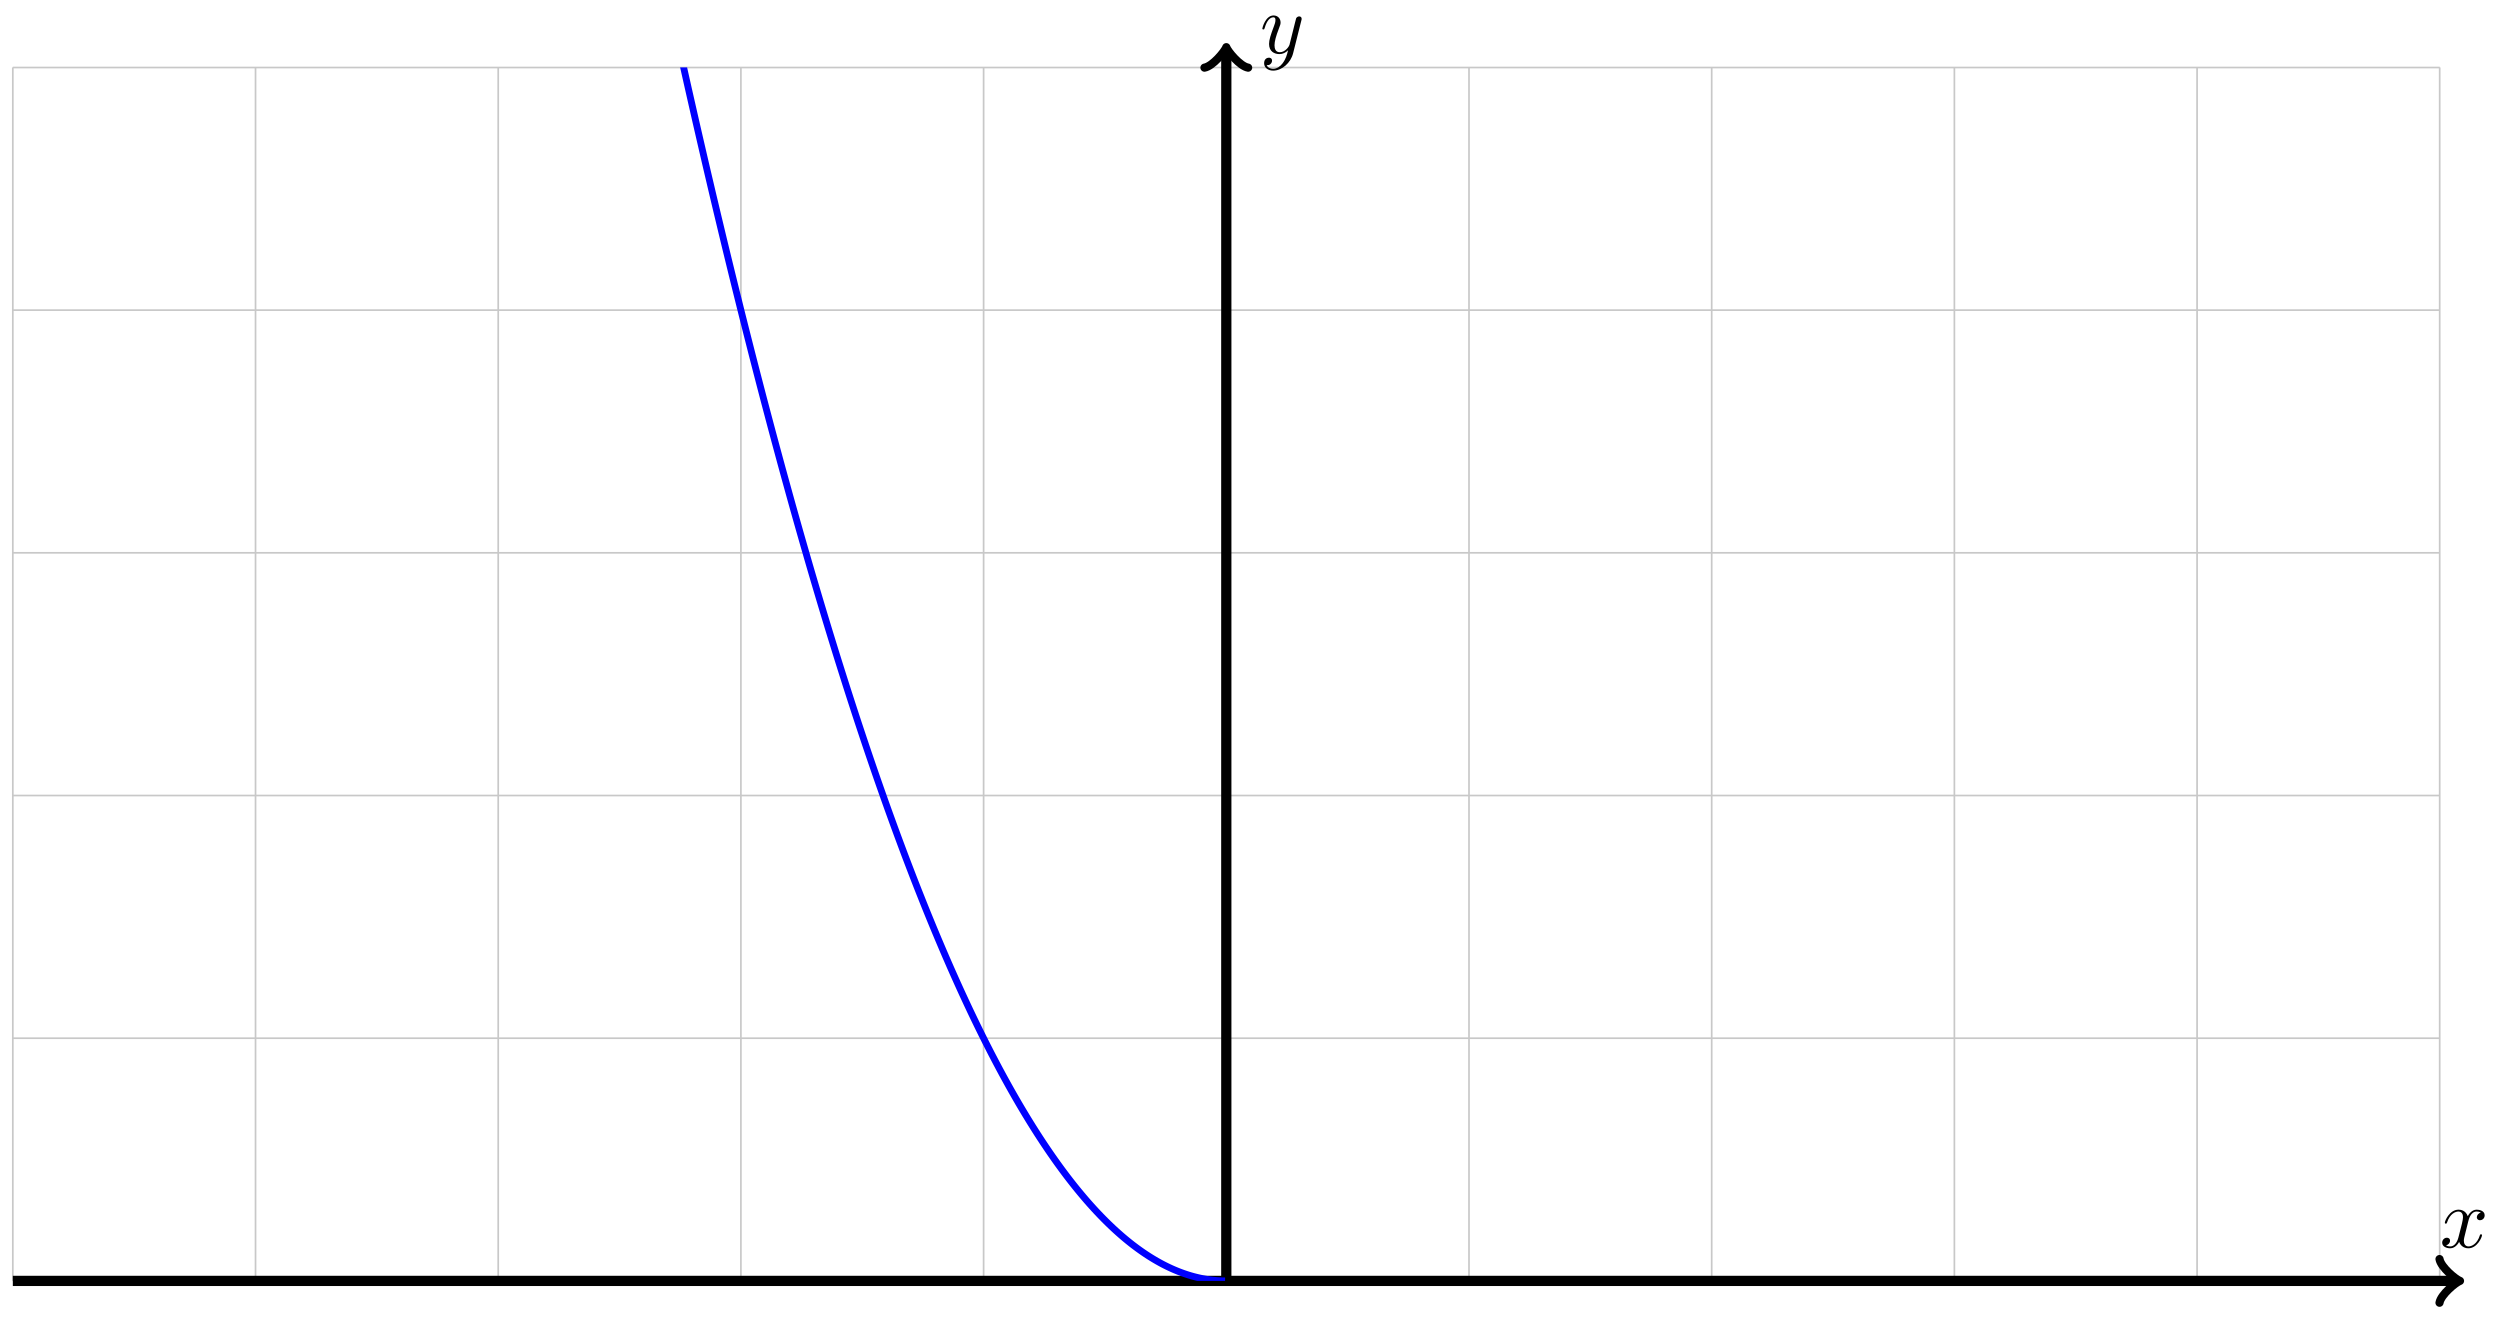<svg xmlns="http://www.w3.org/2000/svg" xmlns:xlink="http://www.w3.org/1999/xlink" version="1.1" width="292" height="154" viewBox="0 0 292 154">
<defs>
<path id="font_1_1" d="M.334 .302C.34 .328 .363 .42 .433 .42 .438 .42 .462 .42 .483 .407 .455 .402 .435 .377 .435 .353 .435 .337 .446 .318 .473 .318 .495 .318 .527 .336 .527 .376 .527 .428 .468 .442 .434 .442 .376 .442 .341 .389 .329 .366 .304 .432 .25 .442 .221 .442 .117 .442 .06 .313 .06 .288 .06 .278 .07 .278 .072 .278 .08 .278 .083 .28 .085 .289 .119 .395 .185 .42 .219 .42 .238 .42 .273 .411 .273 .353 .273 .322 .256 .255 .219 .115 .203 .053 .168 .011 .124 .011 .118 .011 .095 .011 .074 .024 .099 .029 .121 .05 .121 .078 .121 .105 .099 .113 .084 .113 .054 .113 .029 .087 .029 .055 .029 .009 .079-.011 .123-.011 .189-.011 .225 .059 .228 .065 .24 .028 .276-.011 .336-.011 .439-.011 .496 .118 .496 .143 .496 .153 .487 .153 .484 .153 .475 .153 .473 .149 .471 .142 .438 .035 .37 .011 .338 .011 .299 .011 .283 .043 .283 .077 .283 .099 .289 .121 .3 .165L.334 .302Z"/>
<path id="font_1_2" d="M.486 .381C.49 .395 .49 .397 .49 .404 .49 .422 .476 .431 .461 .431 .451 .431 .435 .425 .426 .41 .424 .405 .416 .374 .412 .356 .405 .33 .398 .303 .392 .276L.347 .096C.343 .081 .3 .011 .234 .011 .183 .011 .172 .055 .172 .092 .172 .138 .189 .2 .223 .288 .239 .329 .243 .34 .243 .36 .243 .405 .211 .442 .161 .442 .066 .442 .029 .297 .029 .288 .029 .278 .039 .278 .041 .278 .051 .278 .052 .28 .057 .296 .084 .39 .124 .42 .158 .42 .166 .42 .183 .42 .183 .388 .183 .363 .173 .337 .166 .318 .126 .212 .108 .155 .108 .108 .108 .019 .171-.011 .23-.011 .269-.011 .303 .006 .331 .034 .318-.018 .306-.067 .266-.12 .24-.154 .202-.183 .156-.183 .142-.183 .097-.18 .08-.141 .096-.141 .109-.141 .123-.129 .133-.12 .143-.107 .143-.088 .143-.057 .116-.053 .106-.053 .083-.053 .05-.069 .05-.118 .05-.168 .094-.205 .156-.205 .259-.205 .362-.114 .39-.001L.486 .381Z"/>
<clipPath id="clip_2">
<path transform="matrix(1,0,0,-1,143.232,149.61)" d="M-141.734 0V141.734H141.734V0ZM141.734 141.734"/>
</clipPath>
</defs>
<path transform="matrix(1,0,0,-1,143.232,149.61)" stroke-width=".199" stroke-linecap="butt" stroke-miterlimit="10" stroke-linejoin="miter" fill="none" stroke="#929292" stroke-opacity=".5" d="M-141.734 0H141.734M-141.734 28.347H141.734M-141.734 56.694H141.734M-141.734 85.04H141.734M-141.734 113.387H141.734M-141.734 141.724H141.734M-141.734 0V141.734M-113.387 0V141.734M-85.04 0V141.734M-56.694 0V141.734M-28.347 0V141.734M0 0V141.734M28.347 0V141.734M56.694 0V141.734M85.04 0V141.734M113.387 0V141.734M141.724 0V141.734M141.734 141.734"/>
<path transform="matrix(1,0,0,-1,143.232,149.61)" stroke-width="1.196" stroke-linecap="butt" stroke-miterlimit="10" stroke-linejoin="miter" fill="none" stroke="#000000" d="M-141.734 0H143.612"/>
<path transform="matrix(1,0,0,-1,286.849,149.61)" stroke-width=".956" stroke-linecap="round" stroke-linejoin="round" fill="none" stroke="#000000" d="M-1.913 2.55C-1.753 1.594 0 .159 .478 0 0-.159-1.753-1.594-1.913-2.55"/>
<use data-text="x" xlink:href="#font_1_1" transform="matrix(9.963,0,0,-9.963,284.958,145.692)"/>
<path transform="matrix(1,0,0,-1,143.232,149.61)" stroke-width="1.196" stroke-linecap="butt" stroke-miterlimit="10" stroke-linejoin="miter" fill="none" stroke="#000000" d="M0 0V143.612"/>
<path transform="matrix(0,-1,-1,-0,143.232,5.989)" stroke-width=".956" stroke-linecap="round" stroke-linejoin="round" fill="none" stroke="#000000" d="M-1.913 2.55C-1.753 1.594 0 .159 .478 0 0-.159-1.753-1.594-1.913-2.55"/>
<use data-text="y" xlink:href="#font_1_2" transform="matrix(9.963,0,0,-9.963,147.15,6.209)"/>
<g clip-path="url(#clip_2)">
<path transform="matrix(1,0,0,-1,143.232,149.61)" stroke-width=".797" stroke-linecap="butt" stroke-miterlimit="10" stroke-linejoin="miter" fill="none" stroke="#0000ff" d="M-141.734 708.67C-141.734 708.67-141.529 706.621-141.45 705.835-141.372 705.05-141.245 703.791-141.167 703.007-141.088 702.222-140.962 700.966-140.883 700.183-140.804 699.401-140.678 698.147-140.599 697.366-140.52 696.585-140.394 695.333-140.315 694.554-140.237 693.774-140.11 692.526-140.032 691.748-139.953 690.97-139.827 689.723-139.748 688.947-139.669 688.171-139.543 686.927-139.464 686.152-139.385 685.378-139.259 684.136-139.18 683.363-139.102 682.59-138.975 681.351-138.897 680.58-138.818 679.808-138.692 678.572-138.613 677.802-138.534 677.032-138.408 675.798-138.329 675.03-138.25 674.261-138.124 673.03-138.045 672.263-137.967 671.496-137.84 670.268-137.762 669.503-137.683 668.737-137.557 667.511-137.478 666.747-137.399 665.984-137.273 664.76-137.194 663.998-137.115 663.236-136.989 662.015-136.91 661.254-136.832 660.494-136.705 659.275-136.627 658.516-136.548 657.757-136.422 656.541-136.343 655.784-136.264 655.026-136.138 653.813-136.059 653.057-135.98 652.301-135.854 651.09-135.775 650.336-135.697 649.582-135.57 648.374-135.492 647.621-135.413 646.868-135.287 645.662-135.208 644.911-135.129 644.16-135.003 642.957-134.924 642.207-134.845 641.458-134.719 640.257-134.64 639.509-134.562 638.761-134.435 637.563-134.357 636.816-134.278 636.07-134.152 634.874-134.073 634.129-133.994 633.384-133.868 632.192-133.789 631.448-133.71 630.705-133.584 629.514-133.505 628.773-133.427 628.031-133.3 626.843-133.222 626.103-133.143 625.363-133.017 624.177-132.938 623.439-132.859 622.7-132.733 621.517-132.654 620.78-132.575 620.043-132.449 618.862-132.37 618.127-132.292 617.392-132.165 616.214-132.087 615.48-132.008 614.746-131.882 613.571-131.803 612.838-131.724 612.106-131.598 610.934-131.519 610.203-131.44 609.472-131.314 608.302-131.235 607.573-131.157 606.844-131.03 605.676-130.952 604.948-130.873 604.221-130.747 603.055-130.668 602.329-130.589 601.604-130.463 600.441-130.384 599.716-130.306 598.992-130.179 597.832-130.101 597.109-130.022 596.386-129.895 595.229-129.817 594.507-129.738 593.786-129.612 592.631-129.533 591.911-129.454 591.192-129.328 590.039-129.249 589.321-129.171 588.603-129.044 587.452-128.966 586.736-128.887 586.02-128.761 584.872-128.682 584.157-128.603 583.442-128.477 582.297-128.398 581.584-128.319 580.871-128.193 579.728-128.114 579.017-128.036 578.305-127.909 577.164-127.831 576.454-127.752 575.744-127.626 574.607-127.547 573.898-127.468 573.19-127.342 572.055-127.263 571.348-127.184 570.641-127.058 569.508-126.979 568.803-126.901 568.097-126.774 566.967-126.696 566.264-126.617 565.56-126.491 564.432-126.412 563.73-126.333 563.028-126.207 561.903-126.128 561.202-126.049 560.501-125.923 559.379-125.844 558.68-125.766 557.981-125.639 556.861-125.561 556.163-125.482 555.466-125.356 554.348-125.277 553.653-125.198 552.957-125.072 551.842-124.993 551.147-124.914 550.453-124.788 549.341-124.709 548.648-124.631 547.955-124.504 546.845-124.426 546.154-124.347 545.463-124.221 544.356-124.142 543.666-124.063 542.976-123.937 541.872-123.858 541.184-123.779 540.496-123.653 539.394-123.574 538.707-123.496 538.021-123.369 536.921-123.291 536.236-123.212 535.551-123.086 534.454-123.007 533.77-122.928 533.087-122.802 531.992-122.723 531.311-122.644 530.629-122.518 529.537-122.439 528.857-122.361 528.177-122.234 527.087-122.156 526.408-122.077 525.73-121.951 524.643-121.872 523.966-121.793 523.289-121.667 522.204-121.588 521.529-121.509 520.853-121.383 519.771-121.304 519.097-121.226 518.424-121.099 517.344-121.021 516.672-120.942 515.999-120.816 514.923-120.737 514.252-120.658 513.581-120.532 512.507-120.453 511.838-120.374 511.169-120.248 510.097-120.169 509.429-120.091 508.761-119.964 507.692-119.886 507.026-119.807 506.36-119.681 505.294-119.602 504.629-119.523 503.965-119.397 502.9-119.318 502.237-119.239 501.574-119.113 500.513-119.034 499.852-118.956 499.19-118.829 498.131-118.751 497.471-118.672 496.812-118.546 495.755-118.467 495.097-118.388 494.439-118.262 493.384-118.183 492.728-118.104 492.071-117.978 491.02-117.899 490.365-117.821 489.71-117.694 488.661-117.616 488.007-117.537 487.354-117.411 486.308-117.332 485.656-117.253 485.004-117.127 483.96-117.048 483.31-116.969 482.659-116.843 481.618-116.764 480.969-116.686 480.321-116.559 479.282-116.481 478.634-116.402 477.987-116.276 476.951-116.197 476.305-116.118 475.66-115.992 474.626-115.913 473.982-115.835 473.338-115.708 472.307-115.629 471.664-115.551 471.022-115.424 469.993-115.346 469.352-115.267 468.711-115.141 467.685-115.062 467.046-114.983 466.407-114.857 465.383-114.778 464.745-114.7 464.108-114.573 463.087-114.495 462.451-114.416 461.815-114.29 460.796-114.211 460.161-114.132 459.527-114.006 458.51-113.927 457.877-113.848 457.244-113.722 456.231-113.643 455.6-113.565 454.968-113.438 453.957-113.36 453.327-113.281 452.698-113.155 451.689-113.076 451.061-112.997 450.432-112.871 449.426-112.792 448.8-112.713 448.173-112.587 447.17-112.508 446.545-112.43 445.92-112.303 444.919-112.225 444.295-112.146 443.672-112.02 442.673-111.941 442.051-111.862 441.429-111.736 440.434-111.657 439.813-111.578 439.193-111.452 438.199-111.373 437.58-111.295 436.962-111.168 435.971-111.09 435.354-111.011 434.737-110.885 433.748-110.806 433.133-110.727 432.517-110.601 431.531-110.522 430.917-110.443 430.303-110.317 429.32-110.238 428.707-110.16 428.095-110.033 427.114-109.955 426.504-109.876 425.893-109.75 424.914-109.671 424.305-109.592 423.696-109.466 422.72-109.387 422.113-109.308 421.505-109.182 420.531-109.103 419.925-109.025 419.319-108.898 418.348-108.82 417.744-108.741 417.139-108.615 416.171-108.536 415.568-108.457 414.965-108.331 414-108.252 413.398-108.173 412.797-108.047 411.834-107.968 411.234-107.89 410.634-107.763 409.674-107.685 409.075-107.606 408.477-107.48 407.519-107.401 406.922-107.322 406.326-107.196 405.37-107.117 404.775-107.038 404.18-106.912 403.227-106.833 402.634-106.755 402.04-106.628 401.09-106.55 400.498-106.471 399.906-106.345 398.958-106.266 398.368-106.187 397.777-106.061 396.832-105.982 396.243-105.903 395.654-105.777 394.711-105.698 394.124-105.62 393.537-105.493 392.596-105.415 392.011-105.336 391.425-105.21 390.487-105.131 389.903-105.052 389.319-104.926 388.384-104.847 387.801-104.768 387.219-104.642 386.286-104.563 385.705-104.485 385.125-104.358 384.194-104.28 383.615-104.201 383.036-104.075 382.108-103.996 381.53-103.917 380.952-103.791 380.027-103.712 379.451-103.633 378.875-103.507 377.952-103.428 377.377-103.35 376.803-103.223 375.883-103.145 375.31-103.066 374.737-102.94 373.819-102.861 373.247-102.782 372.676-102.656 371.761-102.577 371.191-102.499 370.621-102.372 369.709-102.293 369.14-102.215 368.572-102.088 367.662-102.01 367.095-101.931 366.529-101.805 365.621-101.726 365.056-101.647 364.491-101.521 363.586-101.442 363.023-101.364 362.459-101.237 361.556-101.159 360.994-101.08 360.433-100.954 359.533-100.875 358.972-100.796 358.412-100.67 357.514-100.591 356.955-100.512 356.397-100.386 355.502-100.307 354.945-100.229 354.387-100.102 353.495-100.024 352.939-99.945 352.384-99.819 351.494-99.74 350.94-99.661 350.386-99.535 349.498-99.456 348.946-99.377 348.393-99.251 347.509-99.172 346.958-99.094 346.407-98.967 345.524-98.889 344.975-98.81 344.426-98.684 343.546-98.605 342.998-98.526 342.451-98.4 341.573-98.321 341.027-98.242 340.481-98.116 339.606-98.037 339.061-97.959 338.517-97.832 337.644-97.754 337.101-97.675 336.558-97.549 335.689-97.47 335.148-97.391 334.606-97.265 333.739-97.186 333.199-97.107 332.659-96.981 331.795-96.902 331.256-96.824 330.718-96.697 329.856-96.619 329.319-96.54 328.783-96.414 327.923-96.335 327.388-96.256 326.853-96.13 325.996-96.051 325.462-95.972 324.928-95.846 324.074-95.767 323.542-95.689 323.01-95.562 322.158-95.484 321.627-95.405 321.097-95.279 320.248-95.2 319.719-95.121 319.19-94.995 318.343-94.916 317.816-94.837 317.289-94.711 316.444-94.632 315.918-94.554 315.393-94.427 314.551-94.349 314.027-94.27 313.503-94.144 312.664-94.065 312.141-93.986 311.618-93.86 310.782-93.781 310.261-93.702 309.74-93.576 308.906-93.497 308.386-93.419 307.867-93.292 307.035-93.214 306.517-93.135 305.999-93.009 305.17-92.93 304.654-92.851 304.137-92.725 303.311-92.646 302.796-92.567 302.281-92.441 301.457-92.362 300.944-92.284 300.431-92.157 299.61-92.079 299.098-92 298.587-91.874 297.768-91.795 297.258-91.716 296.748-91.59 295.931-91.511 295.423-91.432 294.914-91.306 294.101-91.227 293.594-91.149 293.087-91.022 292.275-90.944 291.77-90.865 291.265-90.739 290.456-90.66 289.952-90.581 289.449-90.455 288.642-90.376 288.14-90.297 287.638-90.171 286.834-90.092 286.334-90.014 285.833-89.887 285.032-89.809 284.533-89.73 284.034-89.604 283.235-89.525 282.738-89.446 282.241-89.32 281.444-89.241 280.949-89.162 280.453-89.036 279.659-88.957 279.165-88.879 278.671-88.752 277.879-88.674 277.387-88.595 276.894-88.469 276.106-88.39 275.615-88.311 275.123-88.185 274.337-88.106 273.848-88.028 273.358-87.901 272.575-87.823 272.087-87.744 271.599-87.618 270.818-87.539 270.331-87.46 269.845-87.334 269.067-87.255 268.582-87.176 268.097-87.05 267.321-86.971 266.838-86.893 266.355-86.766 265.581-86.688 265.099-86.609 264.618-86.483 263.847-86.404 263.367-86.325 262.887-86.199 262.118-86.12 261.64-86.041 261.162-85.915 260.395-85.836 259.919-85.758 259.442-85.631 258.678-85.553 258.203-85.474 257.728-85.348 256.967-85.269 256.493-85.19 256.02-85.064 255.261-84.985 254.789-84.906 254.317-84.78 253.561-84.701 253.091-84.623 252.62-84.496 251.866-84.418 251.398-84.339 250.929-84.213 250.178-84.134 249.711-84.055 249.243-83.929 248.495-83.85 248.029-83.771 247.563-83.645 246.817-83.566 246.353-83.488 245.889-83.361 245.146-83.283 244.683-83.204 244.221-83.078 243.479-82.999 243.018-82.92 242.557-82.794 241.82-82.715 241.36-82.636 240.901-82.51 240.165-82.431 239.707-82.353 239.249-82.226 238.516-82.148 238.059-82.069 237.603-81.943 236.872-81.864 236.417-81.785 235.963-81.659 235.235-81.58 234.782-81.501 234.328-81.375 233.603-81.296 233.151-81.218 232.7-81.091 231.977-81.013 231.527-80.934 231.077-80.808 230.356-80.729 229.908-80.65 229.459-80.524 228.741-80.445 228.294-80.366 227.847-80.24 227.132-80.161 226.687-80.083 226.241-79.956 225.528-79.878 225.085-79.799 224.641-79.673 223.931-79.594 223.488-79.515 223.046-79.389 222.339-79.31 221.898-79.231 221.457-79.105 220.752-79.026 220.313-78.948 219.874-78.821 219.171-78.743 218.734-78.664 218.296-78.538 217.596-78.459 217.16-78.38 216.724-78.254 216.027-78.175 215.592-78.096 215.158-77.97 214.463-77.891 214.03-77.813 213.597-77.686 212.905-77.608 212.473-77.529 212.042-77.403 211.352-77.324 210.923-77.245 210.493-77.119 209.806-77.04 209.378-76.961 208.95-76.835 208.264-76.756 207.838-76.678 207.411-76.551 206.729-76.473 206.304-76.394 205.879-76.268 205.2-76.189 204.776-76.11 204.353-75.984 203.676-75.905 203.254-75.826 202.832-75.7 202.157-75.621 201.737-75.543 201.317-75.416 200.645-75.338 200.226-75.259 199.808-75.133 199.137-75.054 198.72-74.975 198.304-74.849 197.636-74.77 197.221-74.692 196.806-74.565 196.141-74.487 195.727-74.408 195.313-74.281 194.651-74.203 194.239-74.124 193.826-73.998 193.166-73.919 192.756-73.84 192.345-73.714 191.688-73.635 191.279-73.557 190.87-73.43 190.215-73.352 189.808-73.273 189.4-73.147 188.748-73.068 188.342-72.989 187.936-72.863 187.286-72.784 186.882-72.705 186.478-72.579 185.83-72.5 185.428-72.422 185.025-72.295 184.38-72.217 183.979-72.138 183.578-72.012 182.936-71.933 182.536-71.854 182.137-71.728 181.497-71.649 181.099-71.57 180.701-71.444 180.064-71.365 179.668-71.287 179.271-71.16 178.636-71.082 178.242-71.003 177.847-70.877 177.215-70.798 176.822-70.719 176.428-70.593 175.799-70.514 175.407-70.435 175.015-70.309 174.388-70.23 173.998-70.152 173.608-70.025 172.984-69.947 172.595-69.868 172.207-69.742 171.585-69.663 171.198-69.584 170.811-69.458 170.191-69.379 169.806-69.3 169.42-69.174 168.804-69.095 168.42-69.017 168.036-68.89 167.422-68.812 167.039-68.733 166.657-68.607 166.045-68.528 165.665-68.449 165.284-68.323 164.675-68.244 164.296-68.165 163.917-68.039 163.31-67.96 162.932-67.882 162.555-67.755 161.951-67.677 161.575-67.598 161.199-67.472 160.597-67.393 160.222-67.314 159.848-67.188 159.249-67.109 158.876-67.03 158.503-66.904 157.907-66.825 157.536-66.747 157.164-66.62 156.57-66.542 156.2-66.463 155.831-66.337 155.239-66.258 154.871-66.179 154.503-66.053 153.914-65.974 153.548-65.895 153.181-65.769 152.595-65.69 152.23-65.612 151.865-65.485 151.281-65.407 150.917-65.328 150.554-65.202 149.973-65.123 149.611-65.044 149.249-64.918 148.67-64.839 148.31-64.76 147.95-64.634 147.374-64.555 147.015-64.477 146.656-64.35 146.082-64.272 145.725-64.193 145.368-64.067 144.797-63.988 144.441-63.909 144.086-63.783 143.517-63.704 143.163-63.625 142.809-63.499 142.243-63.42 141.891-63.342 141.538-63.215 140.974-63.137 140.624-63.058 140.273-62.932 139.712-62.853 139.363-62.774 139.014-62.648 138.455-62.569 138.107-62.49 137.76-62.364 137.204-62.285 136.858-62.207 136.512-62.08 135.958-62.002 135.614-61.923 135.269-61.797 134.718-61.718 134.375-61.639 134.032-61.513 133.483-61.434 133.142-61.355 132.801-61.229 132.255-61.15 131.915-61.072 131.576-60.945 131.032-60.867 130.694-60.788 130.356-60.662 129.815-60.583 129.478-60.504 129.142-60.378 128.603-60.299 128.268-60.221 127.933-60.094 127.397-60.016 127.064-59.937 126.731-59.81 126.197-59.732 125.865-59.653 125.533-59.527 125.002-59.448 124.672-59.369 124.342-59.243 123.813-59.164 123.485-59.086 123.156-58.959 122.631-58.881 122.304-58.802 121.976-58.675 121.453-58.597 121.127-58.518 120.802-58.392 120.281-58.313 119.957-58.234 119.633-58.108 119.115-58.029 118.793-57.951 118.47-57.824 117.955-57.746 117.634-57.667 117.313-57.541 116.8-57.462 116.481-57.383 116.162-57.257 115.651-57.178 115.333-57.099 115.016-56.973 114.507-56.894 114.191-56.816 113.875-56.689 113.37-56.611 113.055-56.532 112.741-56.406 112.237-56.327 111.924-56.248 111.611-56.122 111.111-56.043 110.8-55.964 110.489-55.838 109.991-55.759 109.681-55.681 109.371-55.554 108.876-55.476 108.567-55.397 108.259-55.271 107.766-55.192 107.459-55.113 107.153-54.987 106.663-54.908 106.358-54.829 106.053-54.703 105.565-54.624 105.261-54.546 104.958-54.419 104.472-54.341 104.17-54.262 103.868-54.136 103.386-54.057 103.085-53.978 102.785-53.852 102.305-53.773 102.006-53.694 101.707-53.568 101.229-53.489 100.932-53.411 100.635-53.284 100.16-53.206 99.864-53.127 99.569-53.001 99.096-52.922 98.802-52.843 98.508-52.717 98.038-52.638 97.745-52.559 97.453-52.433 96.985-52.354 96.694-52.276 96.403-52.149 95.939-52.071 95.649-51.992 95.36-51.866 94.897-51.787 94.609-51.708 94.322-51.582 93.862-51.503 93.576-51.424 93.29-51.298 92.832-51.219 92.548-51.141 92.263-51.014 91.808-50.936 91.525-50.857 91.242-50.731 90.79-50.652 90.508-50.573 90.227-50.447 89.777-50.368 89.497-50.289 89.217-50.163 88.769-50.084 88.491-50.006 88.213-49.879 87.768-49.801 87.492-49.722 87.215-49.596 86.772-49.517 86.497-49.438 86.222-49.312 85.782-49.233 85.509-49.154 85.235-49.028 84.798-48.949 84.526-48.871 84.254-48.744 83.819-48.666 83.549-48.587 83.279-48.461 82.846-48.382 82.578-48.303 82.309-48.177 81.879-48.098 81.612-48.019 81.345-47.893 80.918-47.814 80.652-47.736 80.386-47.609 79.961-47.531 79.697-47.452 79.433-47.326 79.011-47.247 78.749-47.168 78.486-47.042 78.067-46.963 77.806-46.885 77.545-46.758 77.127-46.679 76.868-46.601 76.609-46.474 76.194-46.396 75.937-46.317 75.679-46.191 75.267-46.112 75.011-46.033 74.755-45.907 74.345-45.828 74.09-45.75 73.836-45.623 73.428-45.545 73.175-45.466 72.922-45.34 72.518-45.261 72.267-45.182 72.015-45.056 71.613-44.977 71.364-44.898 71.114-44.772 70.714-44.693 70.466-44.615 70.218-44.488 69.821-44.41 69.574-44.331 69.327-44.205 68.933-44.126 68.688-44.047 68.443-43.921 68.051-43.842 67.807-43.763 67.564-43.637 67.174-43.558 66.932-43.48 66.69-43.353 66.304-43.275 66.063-43.196 65.823-43.07 65.439-42.991 65.2-42.912 64.961-42.786 64.579-42.707 64.342-42.628 64.104-42.502 63.725-42.423 63.49-42.345 63.254-42.218 62.877-42.14 62.643-42.061 62.409-41.935 62.035-41.856 61.803-41.777 61.57-41.651 61.198-41.572 60.968-41.493 60.737-41.367 60.367-41.288 60.138-41.21 59.909-41.083 59.542-41.005 59.314-40.926 59.087-40.8 58.723-40.721 58.496-40.642 58.27-40.516 57.908-40.437 57.684-40.358 57.459-40.232 57.1-40.153 56.877-40.075 56.654-39.948 56.298-39.87 56.076-39.791 55.855-39.665 55.501-39.586 55.281-39.507 55.061-39.381 54.709-39.302 54.491-39.223 54.273-39.097 53.924-39.018 53.707-38.94 53.491-38.813 53.144-38.735 52.929-38.656 52.714-38.53 52.37-38.451 52.156-38.372 51.943-38.246 51.601-38.167 51.389-38.088 51.177-37.962 50.839-37.883 50.628-37.805 50.418-37.678 50.081-37.6 49.872-37.521 49.664-37.395 49.33-37.316 49.123-37.237 48.916-37.111 48.584-37.032 48.379-36.953 48.173-36.827 47.844-36.748 47.64-36.67 47.436-36.543 47.11-36.465 46.907-36.386 46.704-36.26 46.381-36.181 46.18-36.102 45.979-35.976 45.658-35.897 45.458-35.818 45.259-35.692 44.94-35.613 44.743-35.535 44.545-35.408 44.229-35.33 44.032-35.251 43.836-35.125 43.523-35.046 43.328-34.967 43.134-34.841 42.822-34.762 42.629-34.683 42.436-34.557 42.128-34.478 41.936-34.4 41.745-34.273 41.439-34.195 41.249-34.116 41.059-33.99 40.756-33.911 40.567-33.832 40.379-33.706 40.078-33.627 39.891-33.548 39.704-33.422 39.406-33.343 39.221-33.265 39.036-33.138 38.74-33.06 38.556-32.981 38.372-32.855 38.079-32.776 37.897-32.697 37.715-32.571 37.424-32.492 37.244-32.414 37.063-32.287 36.775-32.209 36.596-32.13 36.417-32.003 36.132-31.925 35.954-31.846 35.777-31.72 35.494-31.641 35.318-31.562 35.142-31.436 34.862-31.357 34.687-31.279 34.513-31.152 34.235-31.074 34.062-30.995 33.89-30.869 33.614-30.79 33.443-30.711 33.272-30.585 32.999-30.506 32.83-30.427 32.66-30.301 32.389-30.222 32.221-30.144 32.054-30.017 31.786-29.939 31.619-29.86 31.453-29.734 31.188-29.655 31.023-29.576 30.858-29.45 30.595-29.371 30.432-29.292 30.269-29.166 30.008-29.087 29.847-29.009 29.685-28.882 29.428-28.804 29.268-28.725 29.108-28.599 28.852-28.52 28.694-28.441 28.535-28.315 28.283-28.236 28.126-28.157 27.969-28.031 27.718-27.952 27.563-27.874 27.408-27.747 27.16-27.669 27.006-27.59 26.853-27.464 26.607-27.385 26.455-27.306 26.303-27.18 26.06-27.101 25.91-27.022 25.759-26.896 25.519-26.817 25.37-26.739 25.221-26.612 24.984-26.534 24.836-26.455 24.689-26.329 24.454-26.25 24.308-26.171 24.162-26.045 23.929-25.966 23.785-25.887 23.641-25.761 23.411-25.682 23.268-25.604 23.126-25.477 22.898-25.399 22.757-25.32 22.616-25.194 22.39-25.115 22.251-25.036 22.112-24.91 21.889-24.831 21.751-24.752 21.614-24.626 21.393-24.547 21.257-24.469 21.121-24.342 20.903-24.264 20.768-24.185 20.634-24.059 20.419-23.98 20.286-23.901 20.152-23.775 19.94-23.696 19.808-23.617 19.677-23.491 19.467-23.412 19.337-23.334 19.206-23.207 18.999-23.129 18.871-23.05 18.742-22.924 18.537-22.845 18.411-22.766 18.284-22.64 18.082-22.561 17.956-22.482 17.831-22.356 17.631-22.277 17.507-22.199 17.384-22.072 17.186-21.994 17.064-21.915 16.942-21.789 16.747-21.71 16.627-21.631 16.506-21.505 16.314-21.426 16.195-21.347 16.076-21.221 15.886-21.142 15.769-21.064 15.652-20.937 15.464-20.859 15.349-20.78 15.233-20.654 15.048-20.575 14.934-20.496 14.819-20.37 14.637-20.291 14.525-20.212 14.412-20.086 14.232-20.007 14.121-19.929 14.01-19.802 13.833-19.724 13.724-19.645 13.614-19.519 13.44-19.44 13.332-19.361 13.224-19.235 13.052-19.156 12.945-19.078 12.839-18.951 12.669-18.872 12.564-18.794 12.46-18.667 12.293-18.589 12.19-18.51 12.087-18.384 11.922-18.305 11.82-18.226 11.719-18.1 11.557-18.021 11.457-17.943 11.357-17.816 11.197-17.738 11.099-17.659 11-17.532 10.843-17.454 10.746-17.375 10.649-17.249 10.495-17.17 10.4-17.091 10.305-16.965 10.153-16.886 10.059-16.808 9.965-16.681 9.816-16.603 9.724-16.524 9.632-16.398 9.485-16.319 9.394-16.24 9.304-16.114 9.159-16.035 9.07-15.956 8.981-15.83 8.84-15.751 8.752-15.673 8.665-15.546 8.526-15.468 8.44-15.389 8.354-15.263 8.217-15.184 8.133-15.105 8.049-14.979 7.915-14.9 7.832-14.821 7.749-14.695 7.618-14.616 7.537-14.538 7.455-14.411 7.326-14.333 7.247-14.254 7.167-14.128 7.041-14.049 6.963-13.97 6.884-13.844 6.76-13.765 6.684-13.686 6.608-13.56 6.486-13.481 6.412-13.403 6.337-13.276 6.218-13.198 6.144-13.119 6.071-12.993 5.955-12.914 5.883-12.835 5.811-12.709 5.697-12.63 5.627-12.551 5.557-12.425 5.446-12.346 5.377-12.268 5.309-12.141 5.2-12.063 5.133-11.984 5.066-11.858 4.96-11.779 4.894-11.7 4.829-11.574 4.725-11.495 4.661-11.416 4.598-11.29 4.496-11.211 4.434-11.133 4.372-11.006 4.273-10.928 4.212-10.849 4.152-10.723 4.056-10.644 3.997-10.565 3.937-10.439 3.844-10.36 3.786-10.281 3.728-10.155 3.638-10.076 3.582-9.998 3.526-9.871 3.437-9.793 3.383-9.714 3.328-9.588 3.242-9.509 3.19-9.43 3.137-9.304 3.053-9.225 3.002-9.146 2.951-9.02 2.87-8.941 2.82-8.863 2.771-8.736 2.692-8.658 2.644-8.579 2.596-8.453 2.52-8.374 2.474-8.295 2.427-8.169 2.354-8.09 2.309-8.011 2.264-7.885 2.193-7.806 2.15-7.728 2.106-7.601 2.038-7.523 1.996-7.444 1.954-7.318 1.888-7.239 1.848-7.16 1.808-7.034 1.745-6.955 1.706-6.876 1.668-6.75 1.607-6.671 1.57-6.593 1.533-6.466 1.475-6.388 1.439-6.309 1.404-6.183 1.348-6.104 1.314-6.025 1.28-5.899 1.227-5.82 1.195-5.741 1.162-5.615 1.112-5.536 1.081-5.458 1.051-5.331 1.002-5.253 .973-5.174 .944-5.048 .898-4.969 .871-4.89 .843-4.764 .8-4.685 .774-4.606 .748-4.48 .708-4.402 .683-4.323 .659-4.196 .621-4.118 .598-4.039 .575-3.913 .539-3.834 .518-3.755 .497-3.629 .464-3.55 .445-3.472 .425-3.345 .394-3.267 .376-3.188 .358-3.062 .33-2.983 .314-2.904 .297-2.778 .272-2.699 .257-2.62 .242-2.494 .219-2.415 .205-2.337 .192-2.21 .172-2.132 .16-2.053 .148-1.927 .131-1.848 .12-1.769 .11-1.643 .095-1.564 .086-1.485 .077-1.359 .065-1.28 .058-1.202 .05-1.075 .041-.997 .035-.918 .029-.792 .022-.713 .018-.634 .014-.508 .009-.429 .006-.35 .004-.145 0-.145 0"/>
</g>
</svg>
